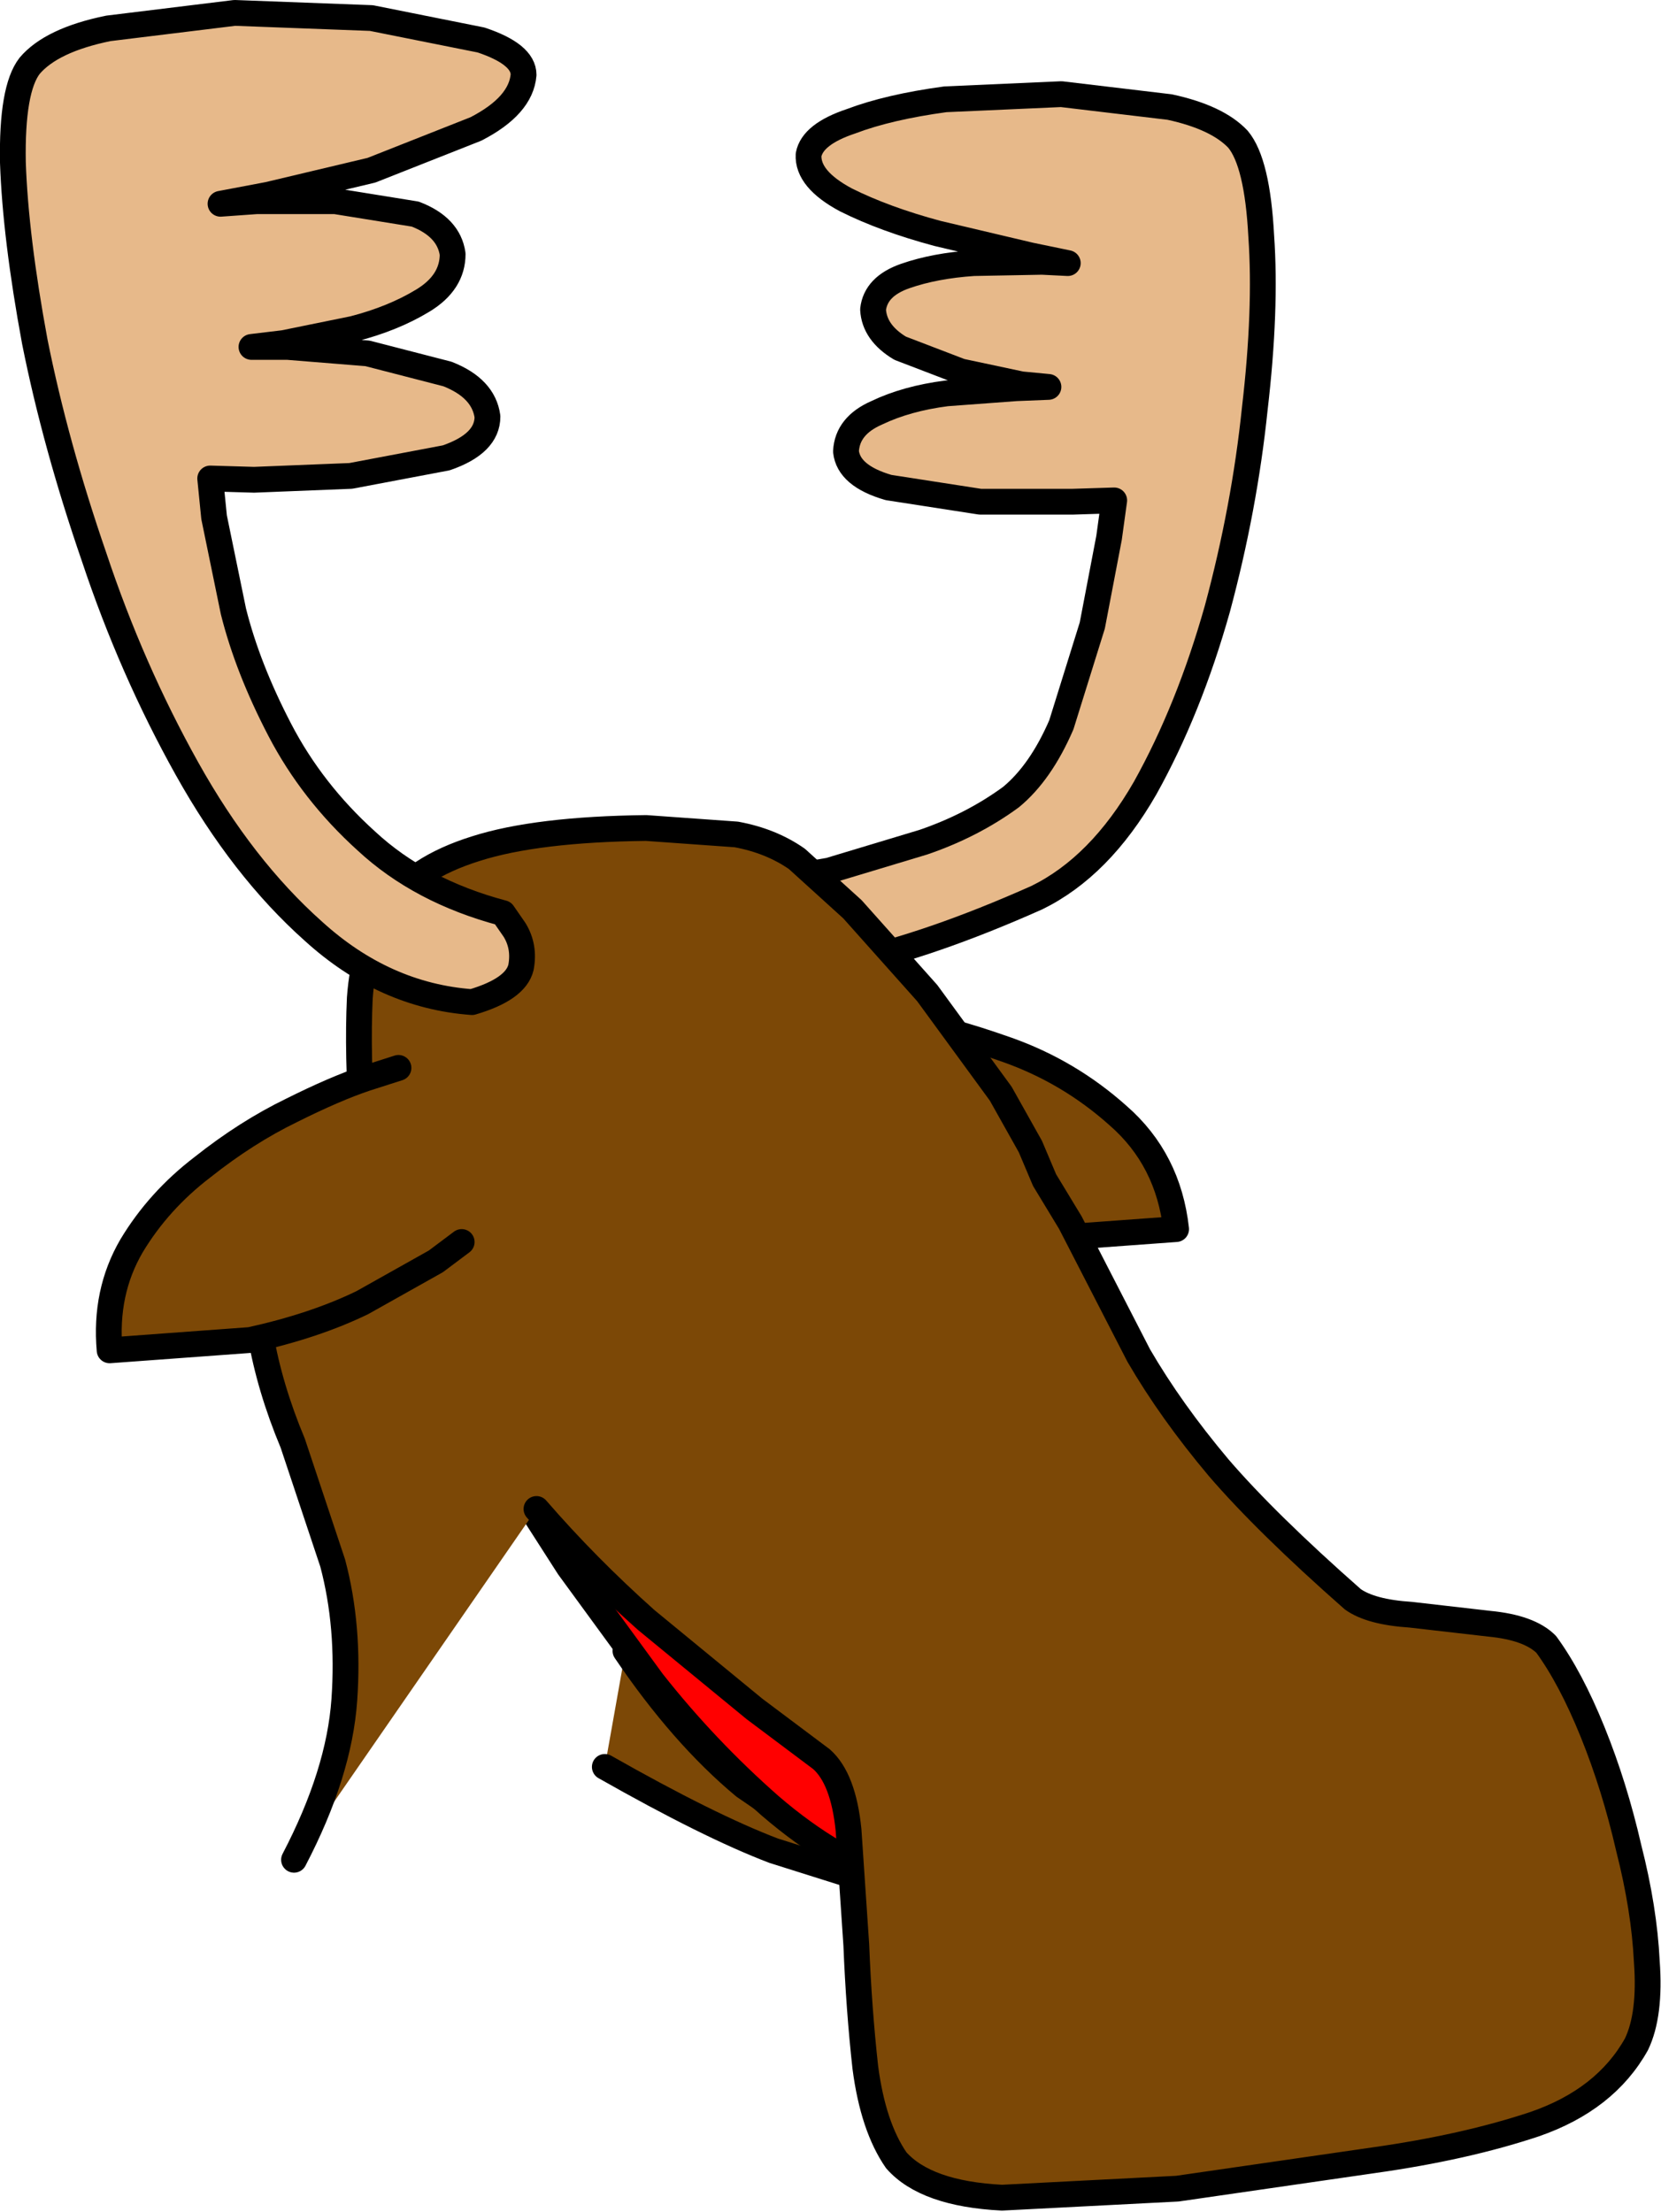 <?xml version="1.0" encoding="UTF-8" standalone="no"?>
<svg xmlns:xlink="http://www.w3.org/1999/xlink" height="85.75px" width="64.4px" xmlns="http://www.w3.org/2000/svg">
  <g transform="matrix(1.0, 0.0, 0.0, 1.0, 0.5, 0.5)">
    <path d="M22.95 68.0 L23.75 63.5 Q25.95 66.75 28.35 68.75 L32.5 71.6 34.3 72.5 33.15 72.4 29.5 71.25 Q27.0 70.3 22.95 68.0" fill="#7c4806" fill-rule="evenodd" stroke="none"/>
    <path d="M22.95 68.0 Q27.0 70.3 29.5 71.25 L33.15 72.4 34.3 72.5 32.5 71.6 28.35 68.75 Q25.95 66.75 23.75 63.5" fill="none" stroke="#000000" stroke-linecap="round" stroke-linejoin="round" stroke-width="1.0"/>
    <path d="M29.8 58.85 L30.75 60.35 32.7 64.0 Q33.8 66.2 34.4 68.45 35.0 70.75 34.5 72.5 31.9 71.7 29.35 69.5 26.85 67.3 24.8 64.7 L21.55 60.25 20.3 58.3 29.8 58.85" fill="#ff0000" fill-rule="evenodd" stroke="none"/>
    <path d="M29.8 58.85 L20.3 58.3 21.55 60.25 24.8 64.7 Q26.85 67.3 29.35 69.5 31.9 71.7 34.5 72.5 35.0 70.75 34.4 68.45 33.8 66.2 32.7 64.0 L30.75 60.35 29.8 58.85 Z" fill="none" stroke="#000000" stroke-linecap="round" stroke-linejoin="round" stroke-width="1.0"/>
    <path d="M31.35 45.6 L32.5 38.75 34.35 39.05 Q36.15 39.35 38.55 40.2 40.95 41.05 42.85 42.75 44.8 44.45 45.1 47.15 L38.25 47.65 Q35.15 47.25 33.25 46.45 L31.35 45.6" fill="#7c4806" fill-rule="evenodd" stroke="none"/>
    <path d="M32.5 38.75 L34.35 39.05 Q36.15 39.35 38.55 40.2 40.95 41.05 42.85 42.75 44.8 44.45 45.1 47.15 L38.25 47.65 Q35.15 47.25 33.25 46.45 L31.35 45.6" fill="none" stroke="#000000" stroke-linecap="round" stroke-linejoin="round" stroke-width="1.0"/>
    <path d="M27.5 33.9 L28.7 33.75 31.65 33.25 35.3 32.15 Q37.2 31.5 38.7 30.4 39.85 29.45 40.65 27.6 L41.85 23.75 42.5 20.35 42.7 18.9 41.1 18.95 37.5 18.95 33.95 18.4 Q32.4 17.95 32.3 17.0 32.35 16.0 33.5 15.5 34.65 14.95 36.2 14.75 L38.9 14.55 40.15 14.5 39.1 14.4 36.75 13.9 34.4 13.0 Q33.4 12.4 33.35 11.5 33.45 10.6 34.6 10.2 35.75 9.8 37.25 9.7 L39.9 9.65 40.9 9.7 39.45 9.4 35.85 8.55 Q33.8 8.0 32.3 7.25 30.8 6.45 30.85 5.5 31.0 4.7 32.5 4.2 33.95 3.65 36.15 3.35 L40.65 3.15 44.85 3.65 Q46.7 4.05 47.5 4.9 48.25 5.8 48.4 8.65 48.6 11.5 48.15 15.35 47.75 19.2 46.7 23.1 45.6 27.0 43.9 30.05 42.15 33.1 39.7 34.3 35.55 36.15 32.3 36.85 L27.15 37.55 25.2 37.55 27.5 33.9" fill="#e7b98a" fill-rule="evenodd" stroke="none"/>
    <path d="M27.5 33.9 L28.7 33.75 31.65 33.25 35.3 32.15 Q37.2 31.5 38.7 30.4 39.85 29.45 40.65 27.6 L41.85 23.75 42.5 20.35 42.7 18.9 41.1 18.95 37.5 18.95 33.95 18.4 Q32.4 17.95 32.3 17.0 32.35 16.0 33.5 15.5 34.65 14.95 36.2 14.75 L38.9 14.55 40.15 14.5 39.1 14.4 36.75 13.9 34.4 13.0 Q33.4 12.4 33.35 11.5 33.45 10.6 34.6 10.2 35.75 9.8 37.25 9.7 L39.9 9.65 40.9 9.7 39.45 9.4 35.85 8.55 Q33.8 8.0 32.3 7.25 30.8 6.45 30.85 5.5 31.0 4.7 32.5 4.2 33.95 3.65 36.15 3.35 L40.65 3.15 44.85 3.65 Q46.7 4.05 47.5 4.9 48.25 5.8 48.4 8.65 48.6 11.5 48.15 15.35 47.75 19.2 46.7 23.1 45.6 27.0 43.9 30.05 42.15 33.1 39.7 34.3 35.55 36.15 32.3 36.85 L27.15 37.55 25.2 37.55" fill="none" stroke="#000000" stroke-linecap="round" stroke-linejoin="round" stroke-width="1.0"/>
    <path d="M10.9 71.6 Q12.65 68.25 12.85 65.4 13.05 62.55 12.4 60.1 L10.85 55.45 Q9.95 53.3 9.6 51.25 9.25 49.25 10.05 47.25 10.85 45.25 13.55 43.2 13.35 40.35 13.45 38.2 13.6 36.05 14.6 34.6 15.55 33.15 17.95 32.4 20.3 31.65 24.55 31.6 L28.05 31.85 Q29.4 32.1 30.4 32.8 L32.55 34.75 35.45 38.0 38.3 41.9 39.45 43.95 40.0 45.25 41.0 46.9 43.65 52.05 Q44.9 54.2 46.75 56.4 48.6 58.55 51.95 61.5 52.65 62.0 54.2 62.1 L57.25 62.45 Q58.8 62.6 59.45 63.25 60.4 64.55 61.25 66.65 62.1 68.75 62.65 71.15 63.25 73.5 63.35 75.55 63.5 77.6 62.95 78.75 61.75 80.9 59.0 81.85 56.3 82.75 52.75 83.25 L45.15 84.35 38.35 84.7 Q35.4 84.55 34.25 83.25 33.35 81.95 33.05 79.65 32.8 77.4 32.7 74.9 L32.4 70.45 Q32.2 68.45 31.35 67.7 L28.75 65.75 24.55 62.3 Q22.25 60.25 20.3 58.0 L10.9 71.6" fill="#7c4806" fill-rule="evenodd" stroke="none"/>
    <path d="M20.3 58.0 Q22.25 60.25 24.55 62.3 L28.75 65.75 31.35 67.7 Q32.2 68.45 32.4 70.45 L32.7 74.9 Q32.8 77.4 33.05 79.65 33.35 81.95 34.25 83.25 35.4 84.55 38.35 84.7 L45.15 84.35 52.75 83.25 Q56.3 82.75 59.0 81.85 61.75 80.9 62.95 78.75 63.5 77.6 63.35 75.55 63.25 73.5 62.65 71.15 62.1 68.75 61.25 66.65 60.4 64.55 59.45 63.25 58.8 62.6 57.25 62.45 L54.2 62.1 Q52.65 62.0 51.95 61.5 48.6 58.55 46.75 56.4 44.9 54.2 43.65 52.05 L41.0 46.9 40.0 45.25 39.45 43.95 38.3 41.9 35.45 38.0 32.55 34.75 30.4 32.8 Q29.4 32.1 28.05 31.85 L24.55 31.6 Q20.3 31.65 17.95 32.4 15.55 33.15 14.6 34.6 13.6 36.05 13.45 38.2 13.35 40.35 13.55 43.2 10.85 45.25 10.05 47.25 9.25 49.25 9.6 51.25 9.95 53.3 10.85 55.45 L12.4 60.1 Q13.05 62.55 12.85 65.4 12.65 68.25 10.9 71.6" fill="none" stroke="#000000" stroke-linecap="round" stroke-linejoin="round" stroke-width="1.0"/>
    <path d="M14.95 40.9 L17.4 47.65 16.4 48.4 13.55 50.0 Q11.7 50.9 9.2 51.45 L3.75 51.85 Q3.55 49.6 4.6 47.8 5.65 46.05 7.35 44.75 9.05 43.4 10.8 42.55 12.5 41.7 13.7 41.3 L14.95 40.9" fill="#7c4806" fill-rule="evenodd" stroke="none"/>
    <path d="M14.95 40.9 L13.7 41.3 Q12.5 41.7 10.8 42.55 9.05 43.4 7.35 44.75 5.65 46.05 4.6 47.8 3.55 49.6 3.75 51.85 L9.2 51.45 Q11.7 50.9 13.55 50.0 L16.4 48.4 17.4 47.65" fill="none" stroke="#000000" stroke-linecap="round" stroke-linejoin="round" stroke-width="1.0"/>
    <path d="M13.9 0.2 L18.15 1.05 Q19.8 1.6 19.8 2.4 19.7 3.6 17.95 4.5 L13.9 6.1 9.9 7.05 8.05 7.4 9.45 7.3 12.5 7.3 15.6 7.8 Q16.9 8.3 17.05 9.35 17.05 10.45 15.9 11.15 14.75 11.85 13.2 12.25 L10.5 12.8 9.25 12.95 10.65 12.95 13.75 13.2 16.85 14.0 Q18.25 14.55 18.4 15.65 18.4 16.7 16.8 17.25 L13.1 17.95 9.35 18.1 7.65 18.05 7.8 19.55 8.55 23.2 Q9.1 25.4 10.35 27.8 11.6 30.2 13.7 32.1 15.8 34.05 19.0 34.9 L19.45 35.55 Q19.85 36.2 19.7 37.0 19.5 37.85 17.8 38.35 14.4 38.1 11.65 35.6 8.9 33.15 6.75 29.3 4.6 25.45 3.15 21.1 1.65 16.75 0.85 12.75 0.1 8.7 0.0 5.8 -0.05 2.95 0.65 2.05 1.5 1.05 3.7 0.6 L8.6 0.0 13.9 0.2" fill="#e7b98a" fill-rule="evenodd" stroke="none"/>
    <path d="M13.9 0.2 L8.6 0.0 3.7 0.6 Q1.5 1.05 0.65 2.05 -0.05 2.95 0.0 5.8 0.1 8.7 0.85 12.75 1.65 16.75 3.15 21.1 4.6 25.45 6.75 29.3 8.9 33.15 11.65 35.6 14.4 38.1 17.8 38.35 19.5 37.85 19.7 37.0 19.85 36.2 19.45 35.55 L19.0 34.9 Q15.8 34.05 13.7 32.1 11.6 30.2 10.35 27.8 9.1 25.4 8.55 23.2 L7.8 19.55 7.65 18.05 9.35 18.1 13.1 17.95 16.8 17.25 Q18.4 16.7 18.4 15.65 18.25 14.55 16.85 14.0 L13.75 13.2 10.65 12.95 9.25 12.95 10.5 12.8 13.2 12.25 Q14.75 11.85 15.9 11.15 17.05 10.45 17.05 9.35 16.9 8.3 15.6 7.8 L12.5 7.3 9.45 7.3 8.05 7.4 9.9 7.05 13.9 6.1 17.95 4.5 Q19.7 3.6 19.8 2.4 19.8 1.6 18.15 1.05 L13.9 0.2 Z" fill="none" stroke="#000000" stroke-linecap="round" stroke-linejoin="round" stroke-width="1.0"/>
  </g>
</svg>
